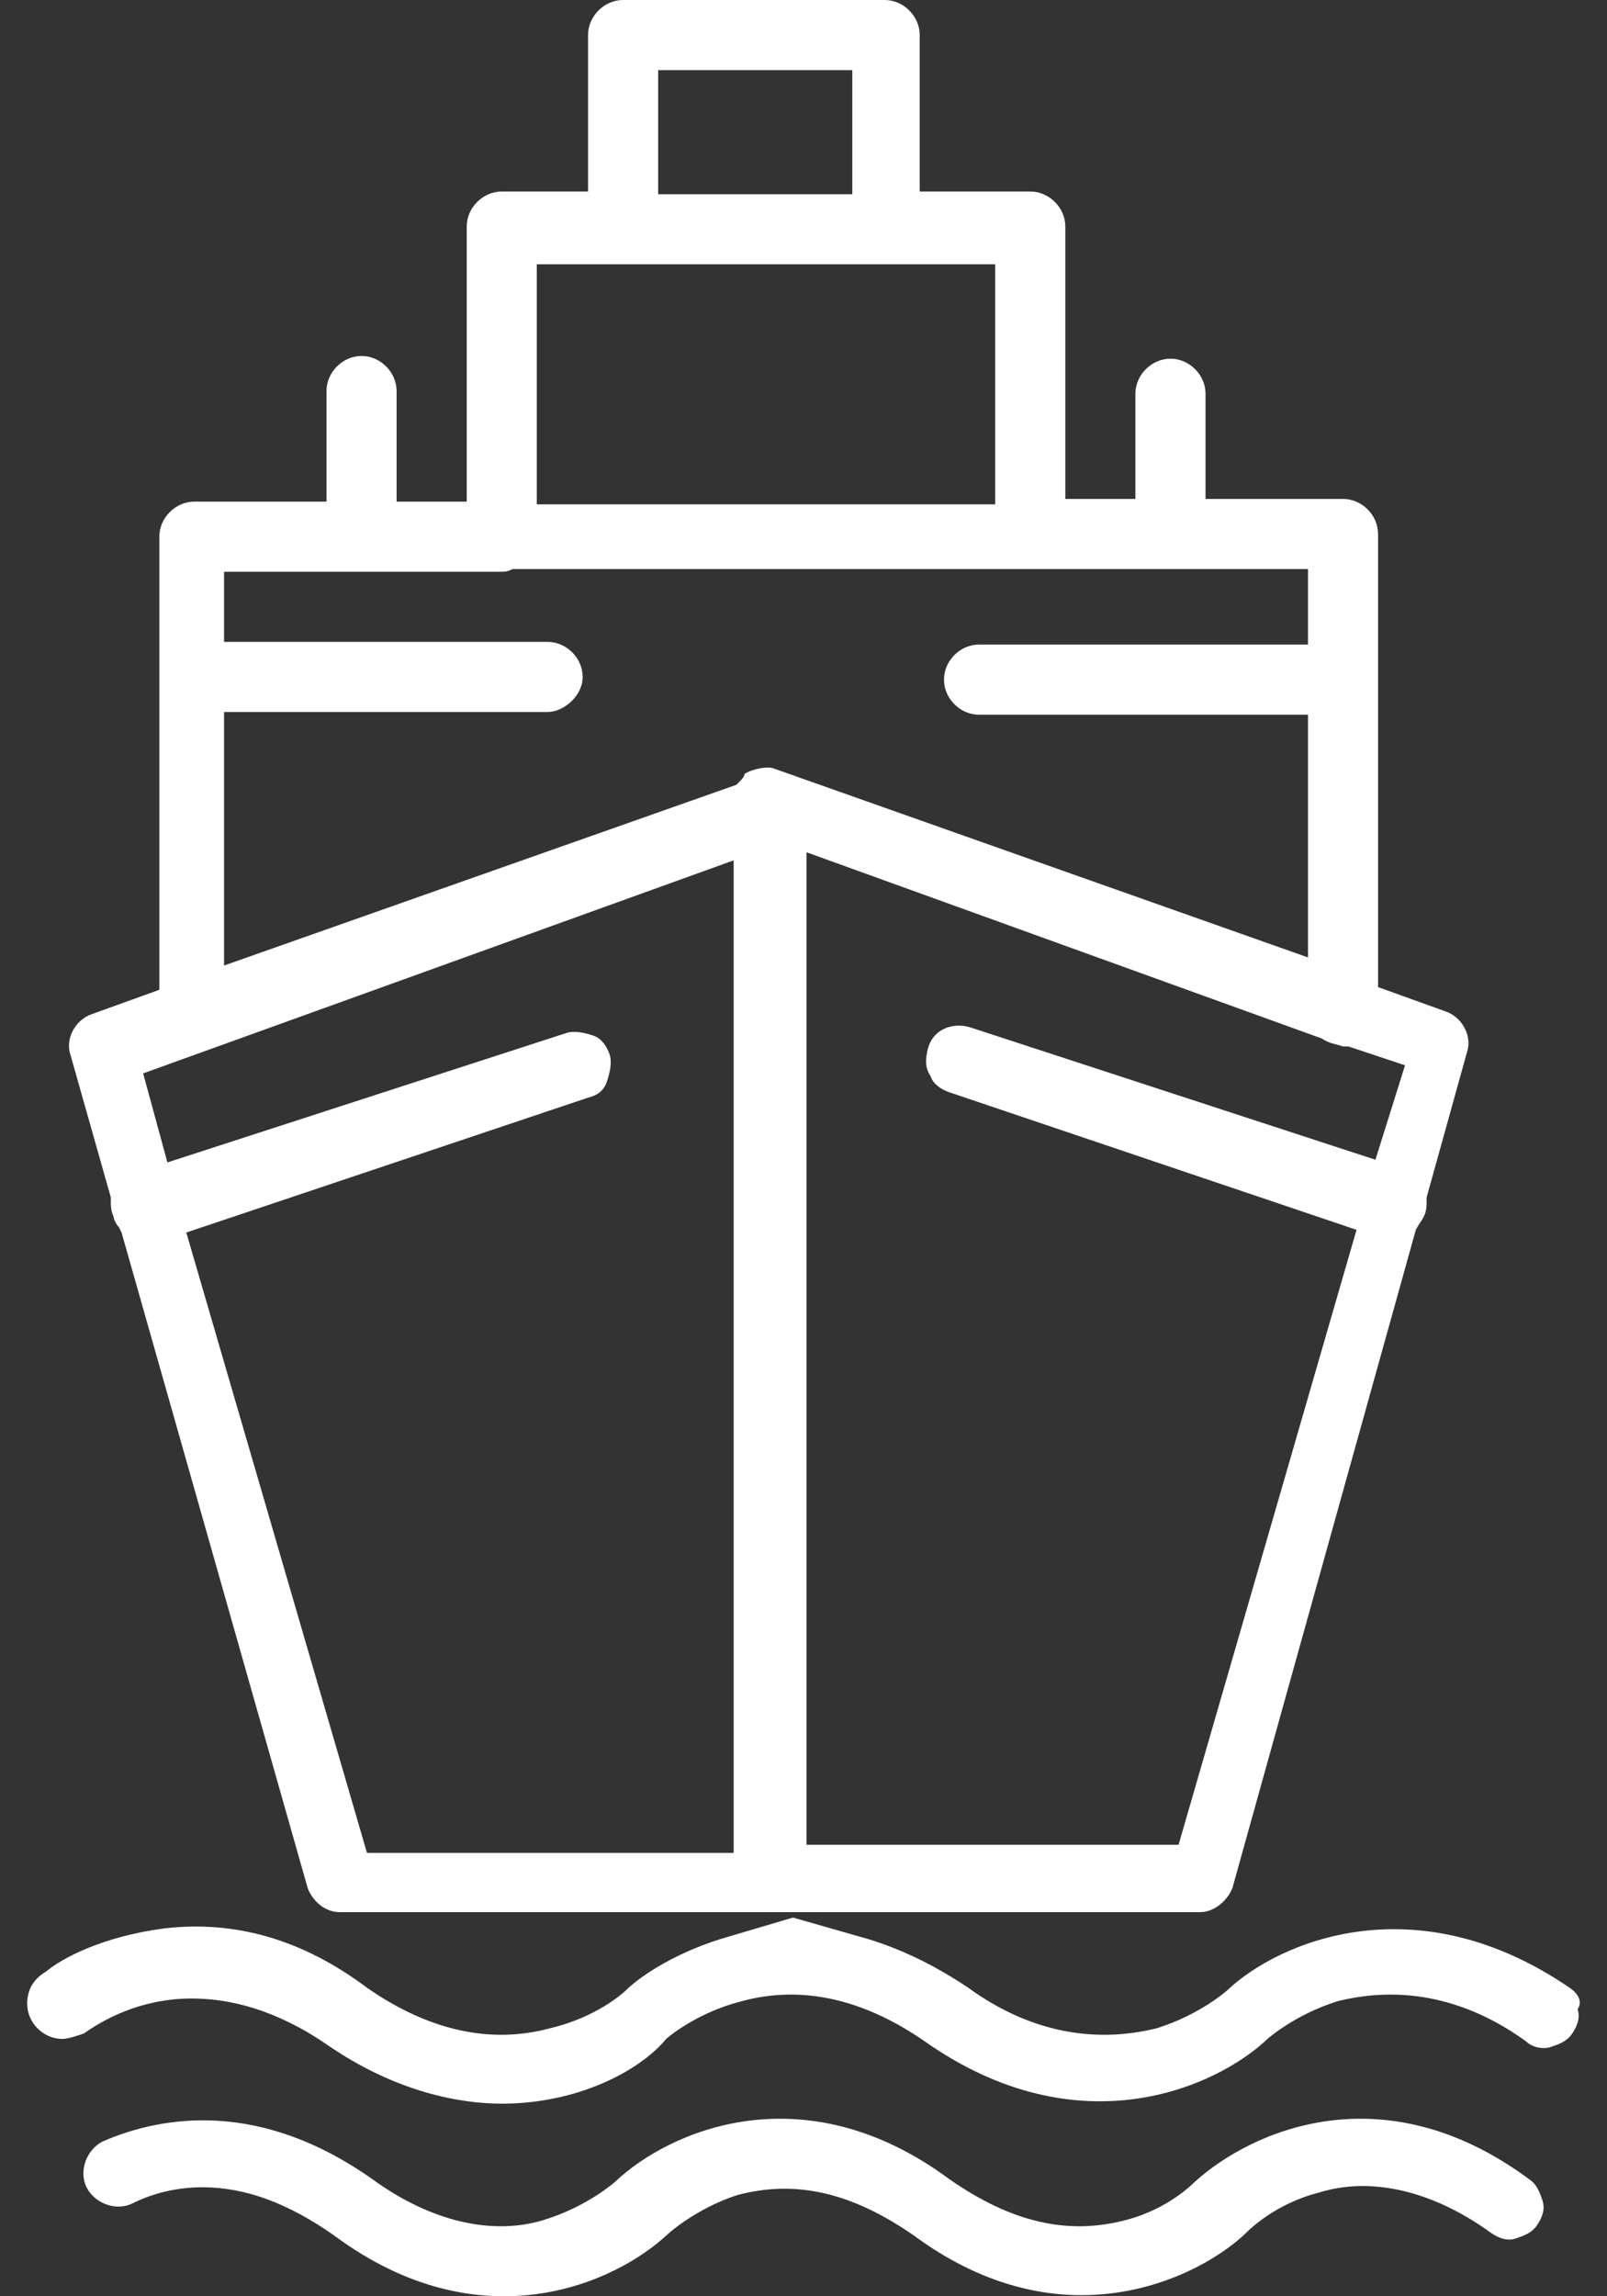 <svg width="28" height="40" viewBox="0 0 28 40" fill="none" xmlns="http://www.w3.org/2000/svg">
<rect x="0" y="0" width="28" height="40" fill="#333333" stroke="none"/>
<path d="M20.817 38.007C20.77 38.054 20.347 38.477 19.642 38.665C18.609 38.947 17.622 38.712 16.541 37.96C14.005 36.081 11.655 37.115 10.716 38.007C10.716 38.007 10.246 38.43 9.494 38.665C8.602 38.947 7.521 38.712 6.488 37.96C4.561 36.598 2.87 36.833 1.79 37.303C1.508 37.444 1.367 37.819 1.508 38.101C1.649 38.383 2.024 38.524 2.306 38.383C2.682 38.195 3.105 38.101 3.528 38.101C4.28 38.101 5.031 38.383 5.83 38.947C8.367 40.826 10.716 39.793 11.655 38.9C11.655 38.9 12.125 38.477 12.83 38.242C13.864 37.96 14.85 38.195 15.931 38.947C16.823 39.605 17.81 39.981 18.844 39.981C20.159 39.981 21.24 39.37 21.756 38.853C21.756 38.853 22.226 38.383 22.978 38.195C23.87 37.913 24.951 38.148 25.985 38.9C26.126 38.994 26.267 39.041 26.407 38.994C26.548 38.947 26.689 38.9 26.783 38.759C26.877 38.618 26.924 38.477 26.877 38.336C26.83 38.195 26.783 38.054 26.642 37.96C24.105 36.081 21.803 37.115 20.817 38.007Z" fill="white"/>
<path d="M27.347 34.625C24.669 32.792 22.273 33.826 21.381 34.672C21.381 34.672 20.911 35.095 20.159 35.33C19.032 35.611 17.904 35.377 16.87 34.625C16.307 34.249 15.743 33.967 15.132 33.779L13.817 33.403L12.548 33.779C11.655 34.061 11.092 34.484 10.904 34.672C10.857 34.719 10.387 35.142 9.588 35.33C8.555 35.611 7.474 35.377 6.394 34.625C5.266 33.779 4.092 33.45 2.87 33.591C1.79 33.732 1.085 34.108 0.803 34.343C0.568 34.484 0.474 34.672 0.474 34.907C0.474 35.236 0.756 35.517 1.085 35.517C1.179 35.517 1.32 35.47 1.461 35.423C1.79 35.188 2.447 34.813 3.34 34.813C3.998 34.813 4.796 35.001 5.689 35.611C6.91 36.457 8.038 36.645 8.743 36.645C10.058 36.645 11.139 36.081 11.608 35.517C11.655 35.47 12.172 35.048 12.924 34.86C13.958 34.578 15.038 34.813 16.119 35.564C18.797 37.444 21.193 36.363 22.085 35.517C22.085 35.517 22.555 35.095 23.307 34.86C24.434 34.578 25.562 34.813 26.595 35.564C26.689 35.658 26.877 35.705 27.018 35.658C27.159 35.611 27.3 35.564 27.394 35.423C27.488 35.282 27.535 35.142 27.488 35.001C27.582 34.86 27.488 34.719 27.347 34.625Z" fill="white"/>
<path d="M20.911 33.309C21.146 33.309 21.381 33.121 21.474 32.886L24.669 21.423C24.716 21.329 24.763 21.282 24.81 21.188C24.857 21.094 24.857 21 24.857 20.906V20.859L25.562 18.323C25.656 18.041 25.468 17.712 25.186 17.618L24.011 17.195V9.302C24.011 8.973 23.73 8.691 23.401 8.691H21.005V6.859C21.005 6.53 20.723 6.248 20.394 6.248C20.065 6.248 19.783 6.53 19.783 6.859V8.691H18.562V3.946C18.562 3.618 18.28 3.336 17.951 3.336H16.025V0.611C16.025 0.282 15.743 0 15.414 0H10.857C10.528 0 10.246 0.282 10.246 0.611V3.336H8.743C8.414 3.336 8.132 3.618 8.132 3.946V8.738H6.91V6.812C6.91 6.483 6.629 6.201 6.3 6.201C5.971 6.201 5.689 6.483 5.689 6.812V8.738H3.387C3.058 8.738 2.776 9.02 2.776 9.349V17.242L1.602 17.665C1.32 17.759 1.132 18.088 1.226 18.369L1.931 20.859V20.906C1.931 21 1.931 21.094 1.978 21.188C1.978 21.235 2.024 21.329 2.071 21.376L2.118 21.47L5.36 32.886C5.407 33.027 5.595 33.309 5.924 33.309H20.911ZM23.401 18.229H23.495L24.481 18.557L23.965 20.202L16.917 17.9C16.636 17.806 16.26 17.9 16.166 18.276C16.119 18.463 16.119 18.604 16.213 18.745C16.26 18.886 16.401 18.98 16.541 19.027L23.636 21.423L20.535 32.135H14.052V14.846L23.025 18.088C23.166 18.181 23.26 18.181 23.401 18.229ZM11.468 1.222H14.85V3.383H11.468V1.222ZM9.353 4.604H17.34V8.785H9.353V4.604ZM12.783 32.276H6.394L3.246 21.47L10.246 19.121C10.434 19.074 10.528 18.98 10.575 18.839C10.622 18.698 10.669 18.51 10.622 18.369C10.575 18.229 10.481 18.088 10.34 18.041C10.199 17.994 10.011 17.947 9.87 17.994L2.917 20.249L2.494 18.698L12.783 14.987V32.276ZM12.877 13.624L12.83 13.671L3.904 16.819V12.403H9.541C9.823 12.403 10.152 12.121 10.152 11.792C10.152 11.463 9.87 11.181 9.541 11.181H3.904V9.96H8.696C8.79 9.96 8.837 9.96 8.931 9.913H22.79V11.228H17.058C16.729 11.228 16.448 11.51 16.448 11.839C16.448 12.168 16.729 12.45 17.058 12.45H22.79V16.678L13.488 13.389C13.394 13.342 13.112 13.389 12.971 13.483C12.971 13.53 12.924 13.577 12.877 13.624Z" fill="white"/>
</svg>
